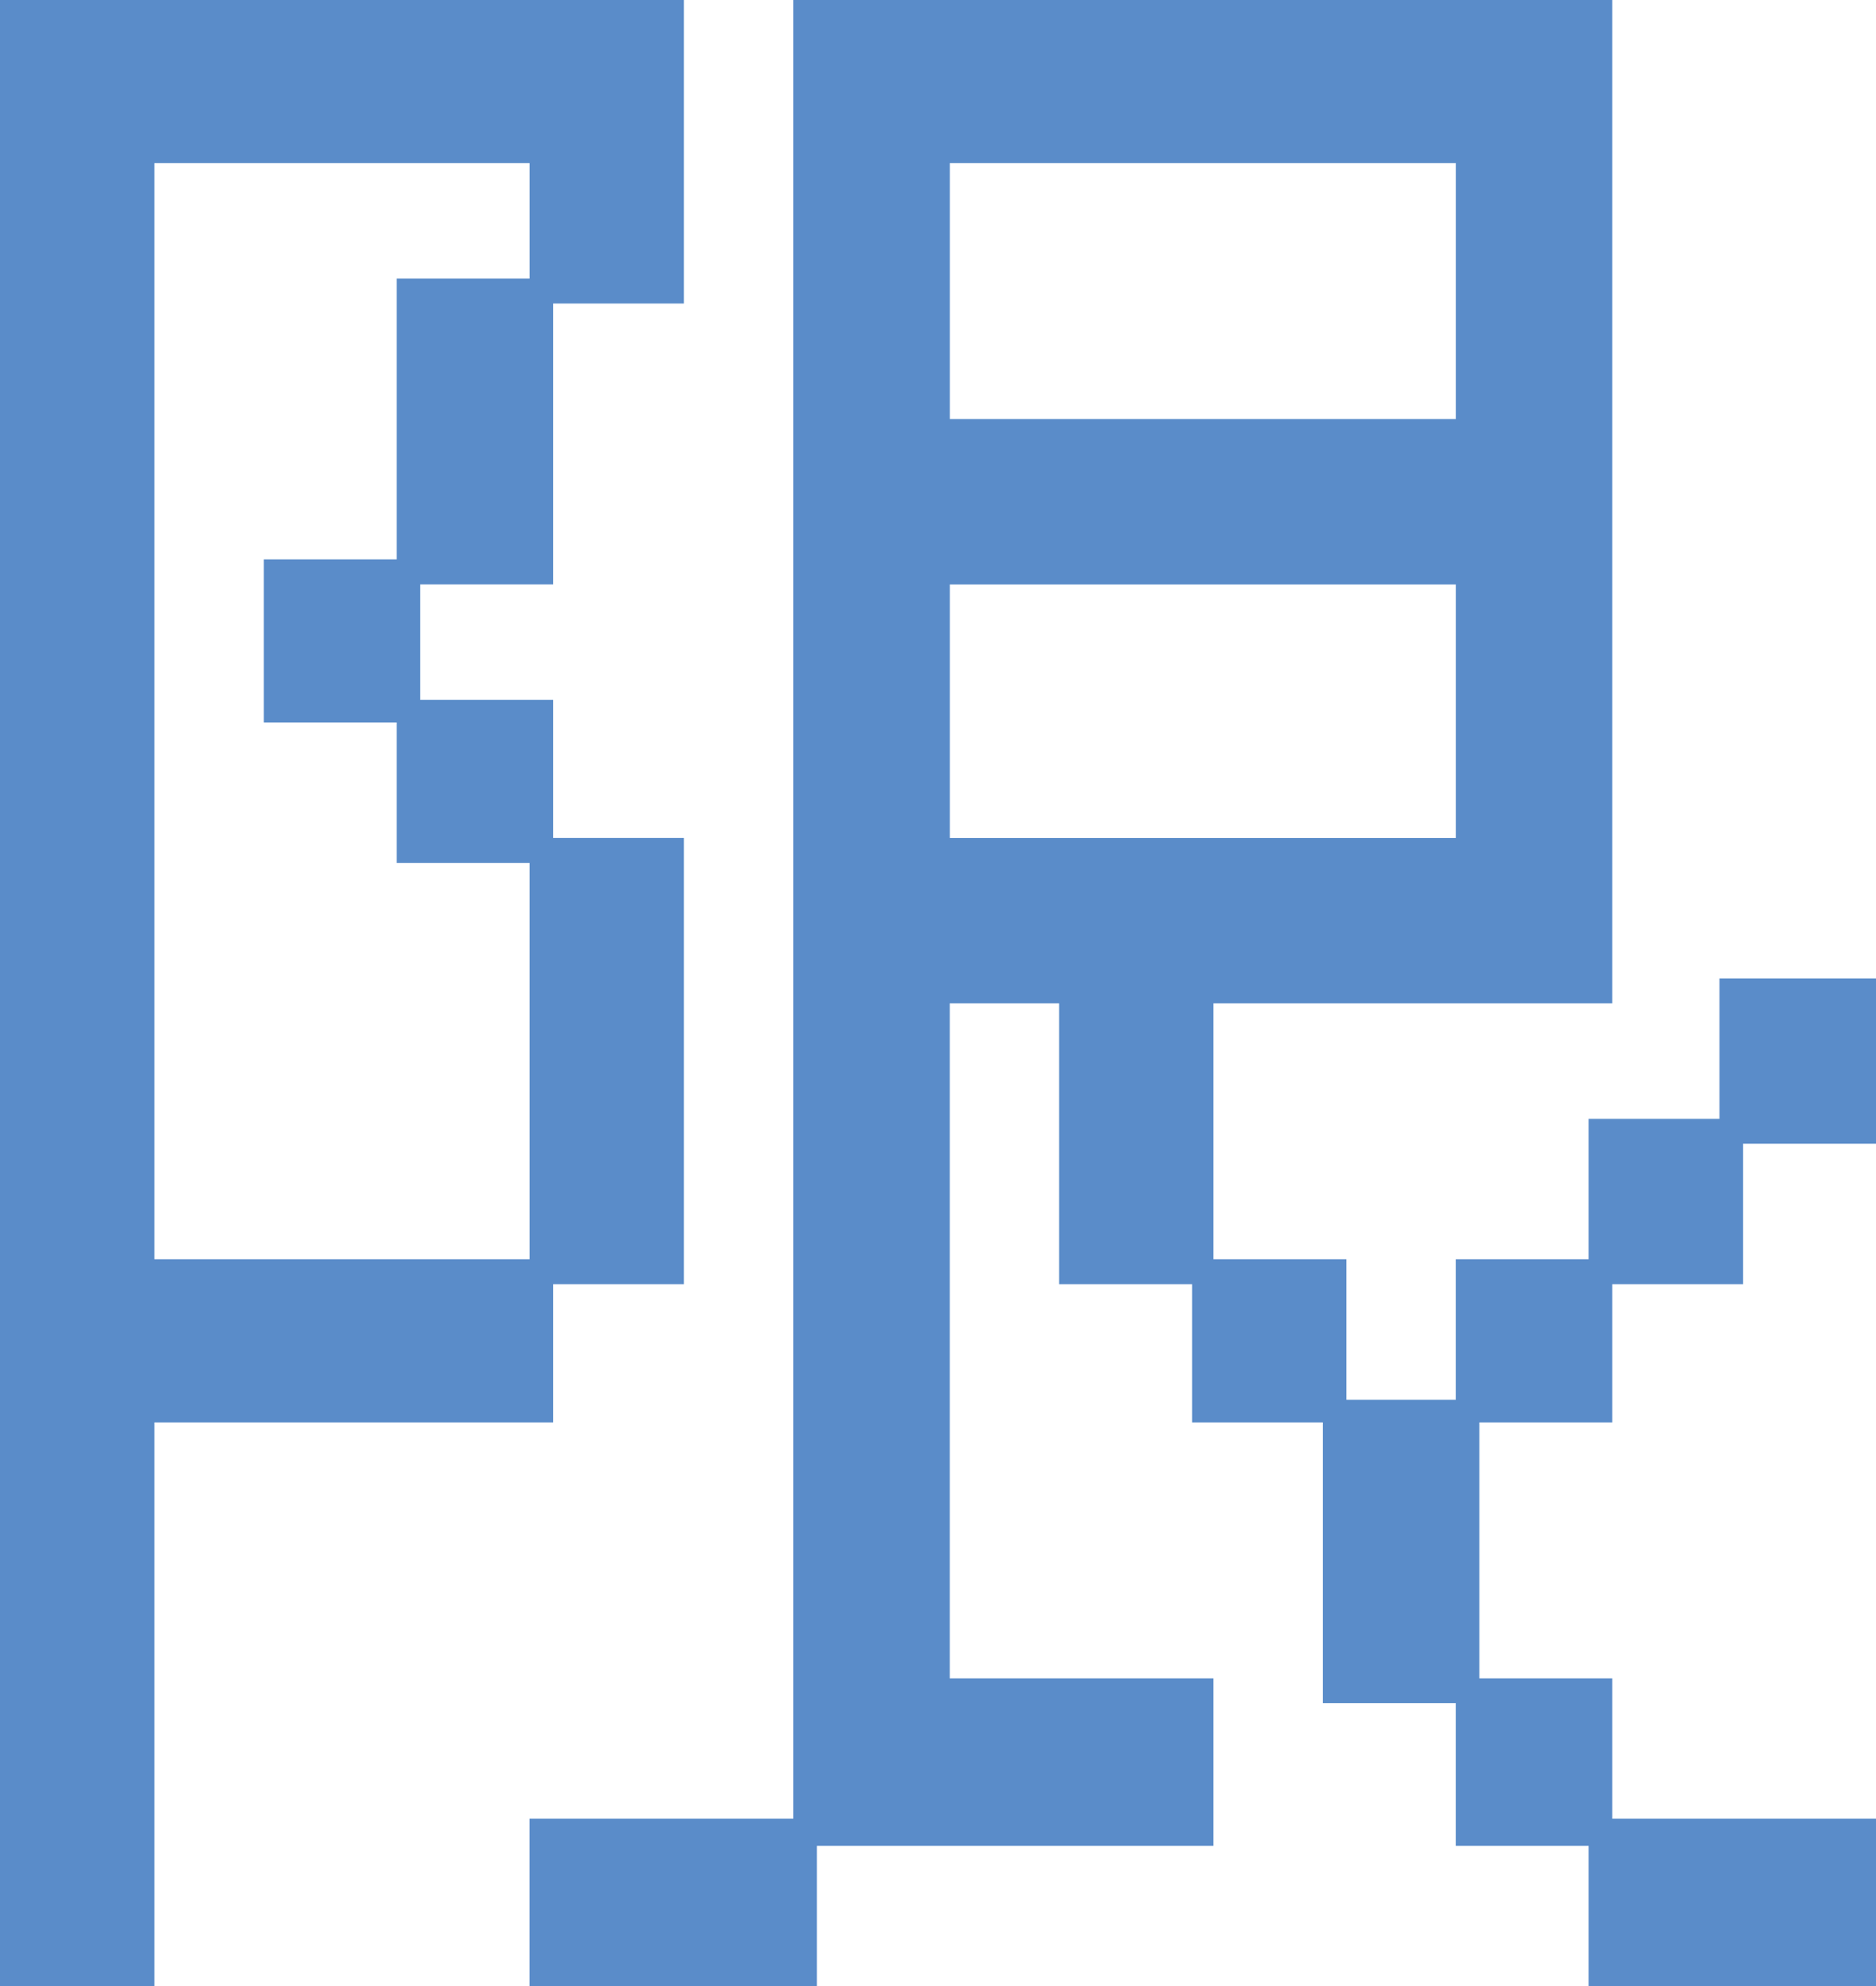 <?xml version="1.0" encoding="UTF-8"?>
<svg id="_圖層_2" data-name="圖層 2" xmlns="http://www.w3.org/2000/svg" viewBox="0 0 308.25 326.43">
  <defs>
    <style>
      .cls-1 {
        fill: #5a8cc9;
      }
    </style>
  </defs>
  <g id="_圖層_1-2" data-name="圖層 1">
    <path class="cls-1" d="M0,0H112.38V49.88h-21.49v46.15h-21.84v18.98h21.84v22.7h21.49v73.33h-21.49v22.71H25.37v92.68H0V0ZM87.02,206.95v-65.14h-21.84v-23.08h-21.84v-26.8h21.84V45.78h21.84V26.8H25.37V206.95h61.65Zm43.33,91.93V0h134.57V164.89h-65.53v42.06h21.84v23.08h17.97v-23.08h21.84v-23.08h21.49v-23.08h25.72v27.17h-21.84v23.08h-21.49v22.71h-21.84v42.06h21.84v23.08h43.33v27.54h-47.21v-23.08h-21.84v-23.45h-21.84v-46.15h-21.49v-22.71h-21.84v-46.15h-17.97v110.92h43.33v27.54h-65.17v23.08h-47.21v-27.54h43.33ZM239.21,68.86V26.8h-83.14v42.06h83.14Zm0,68.86v-41.69h-83.14v41.69h83.14Z"/>
  </g>
</svg>